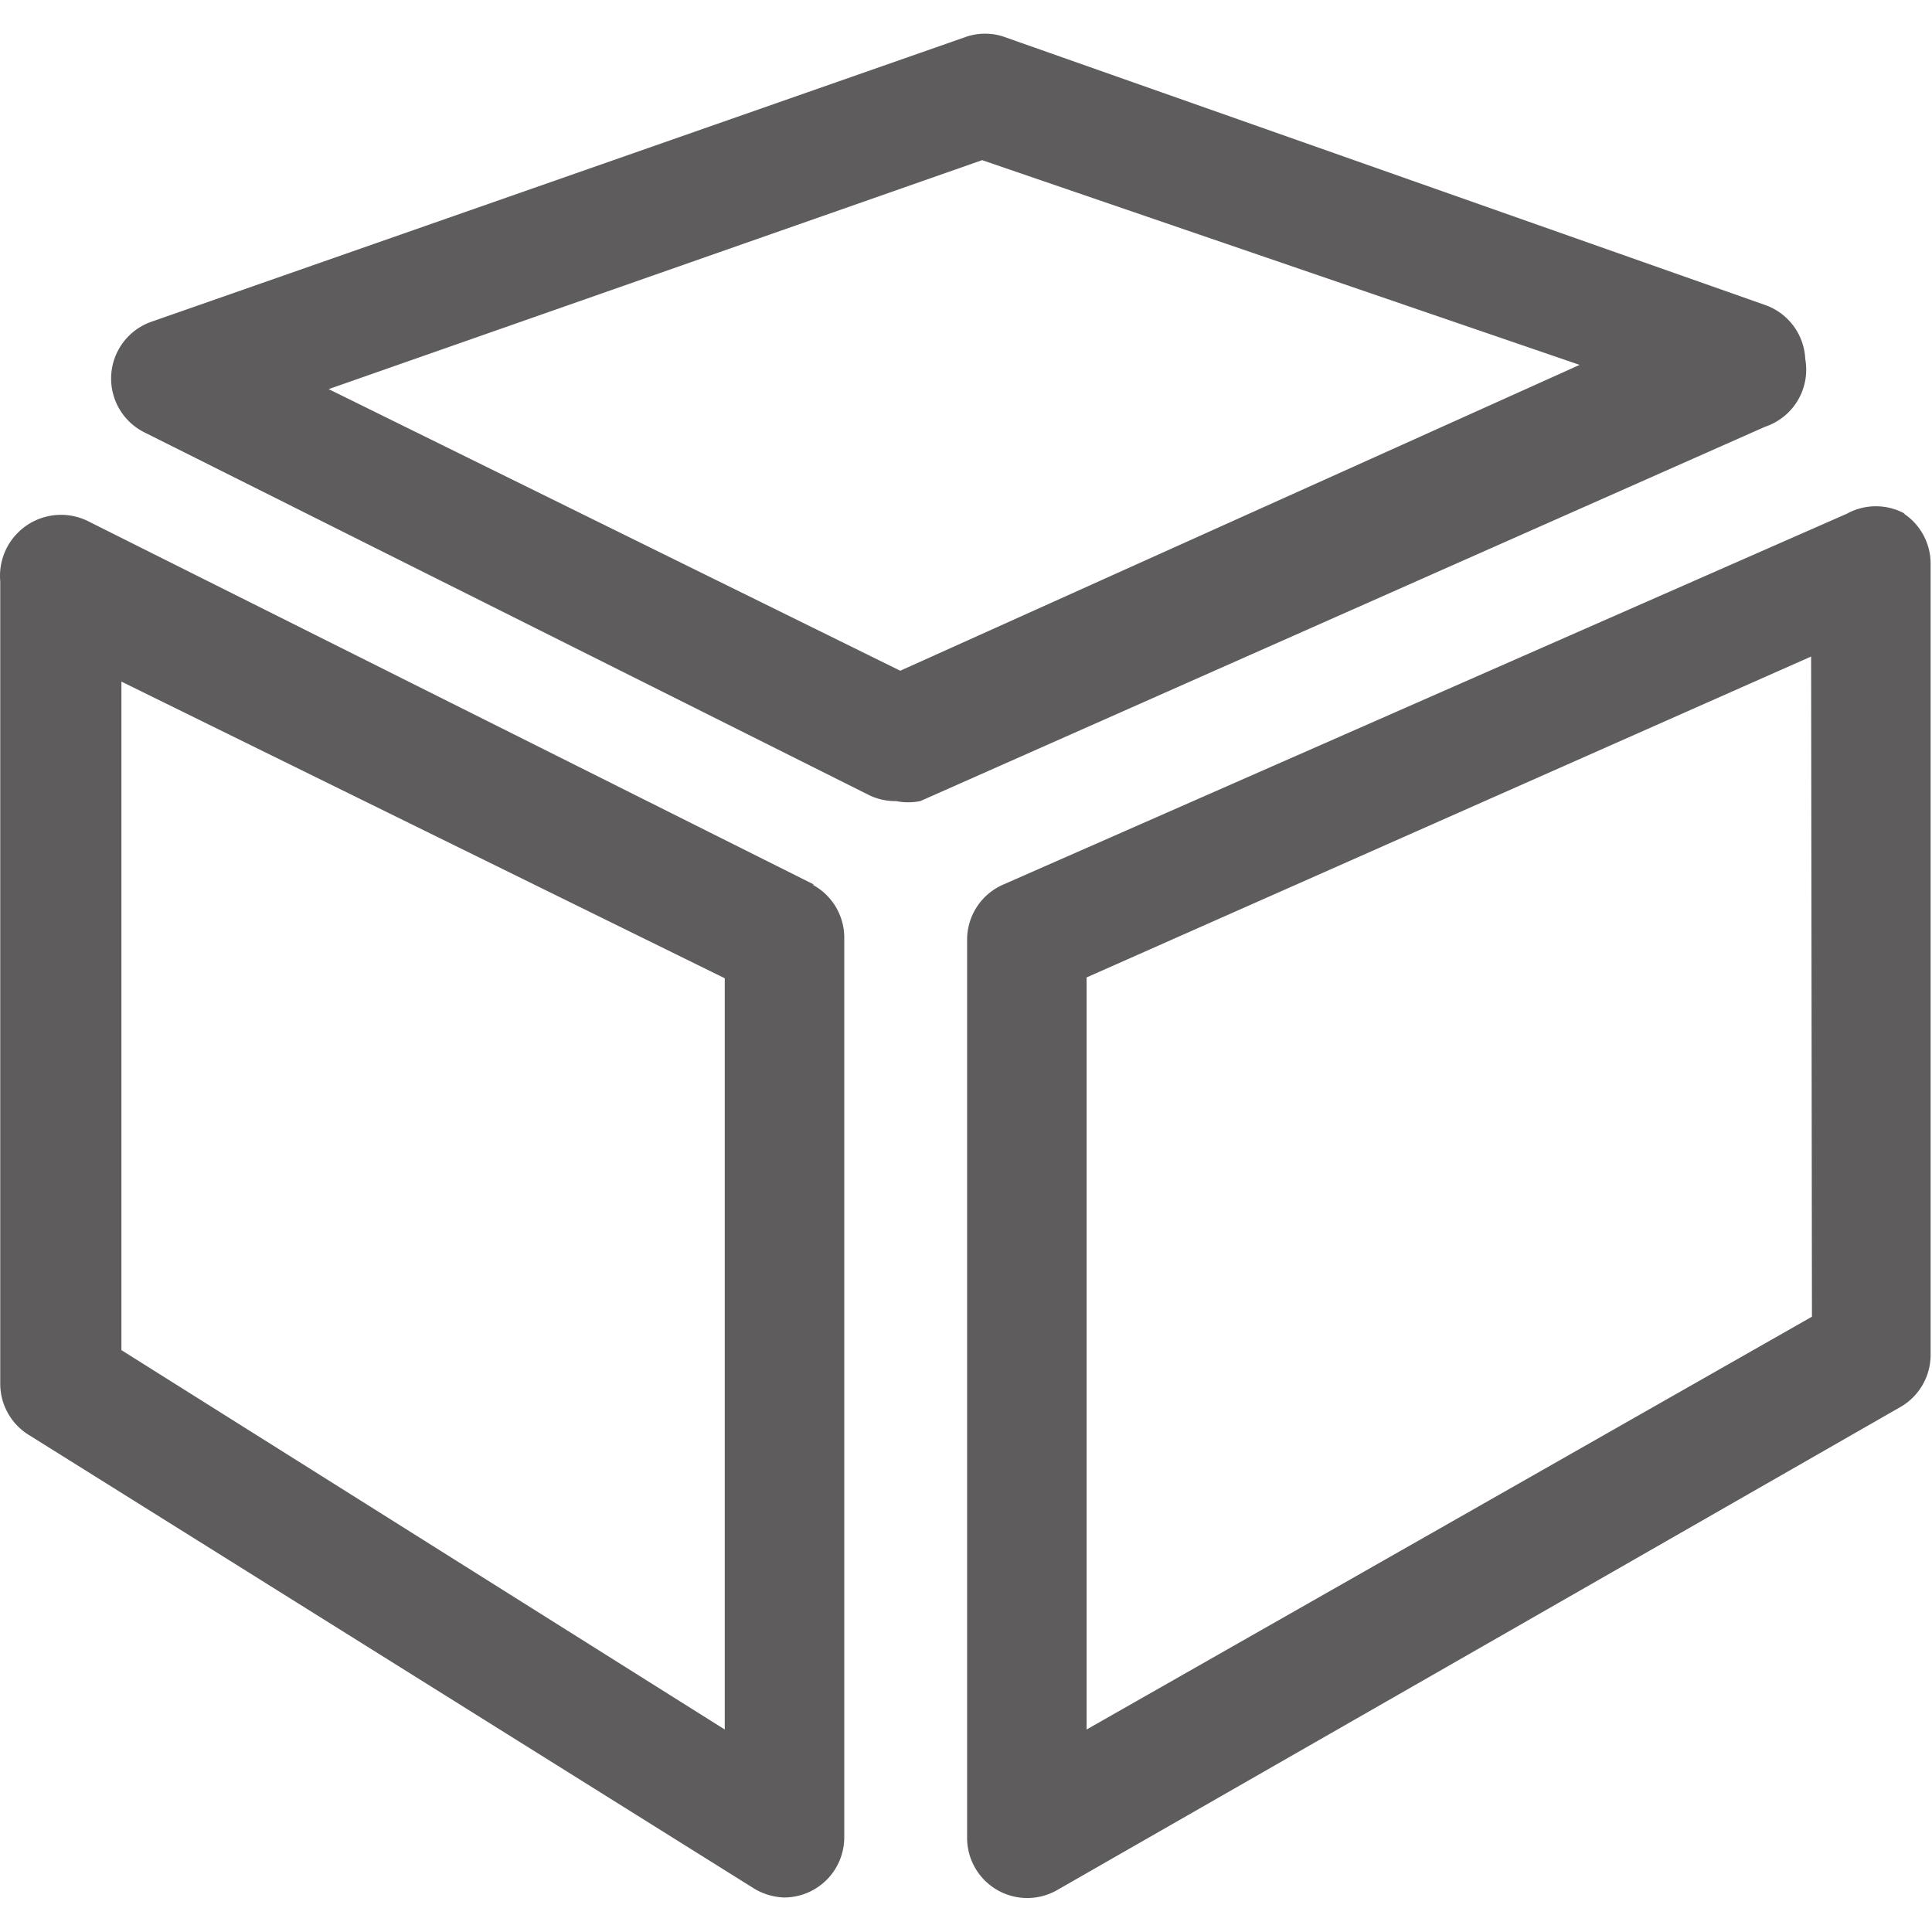 <svg t="1732807570214" class="icon" viewBox="0 0 1061 1024" version="1.1" xmlns="http://www.w3.org/2000/svg" p-id="15091" width="200" height="200"><path d="M447.122 467.332L49.24 268.162A33.501 33.501 0 0 0 0.136 300.745v441.02a33.042 33.042 0 0 0 16.062 27.994L413.163 1018.034a33.96 33.96 0 0 0 17.439 5.507 33.042 33.042 0 0 0 33.042-33.042V497.162a33.042 33.042 0 0 0-17.439-29.83zM398.018 931.299l-331.339-208.349v-367.135l331.339 162.916zM1046.011 263.572a33.042 33.042 0 0 0-31.665 0L550.838 467.332a33.042 33.042 0 0 0-19.733 30.289v493.337a33.042 33.042 0 0 0 49.563 28.453l463.049-265.255a33.042 33.042 0 0 0 16.521-28.453V291.566a33.042 33.042 0 0 0-14.685-27.994z m-50.94 441.02L596.73 931.299v-413.026l397.882-176.225zM991.4 178.672a33.042 33.042 0 0 0-22.487-29.83L550.838 1.53a32.583 32.583 0 0 0-19.733 0L83.659 158.021a33.042 33.042 0 0 0-4.13 61.036l397.882 199.171a33.042 33.042 0 0 0 14.685 3.212 33.96 33.96 0 0 0 13.309 0l463.966-205.595a33.042 33.042 0 0 0 22.028-37.172zM494.391 349.849L180.491 195.194l358.874-125.744 328.127 112.435z m0 0" fill="#5E5C5C" p-id="15092"></path></svg>